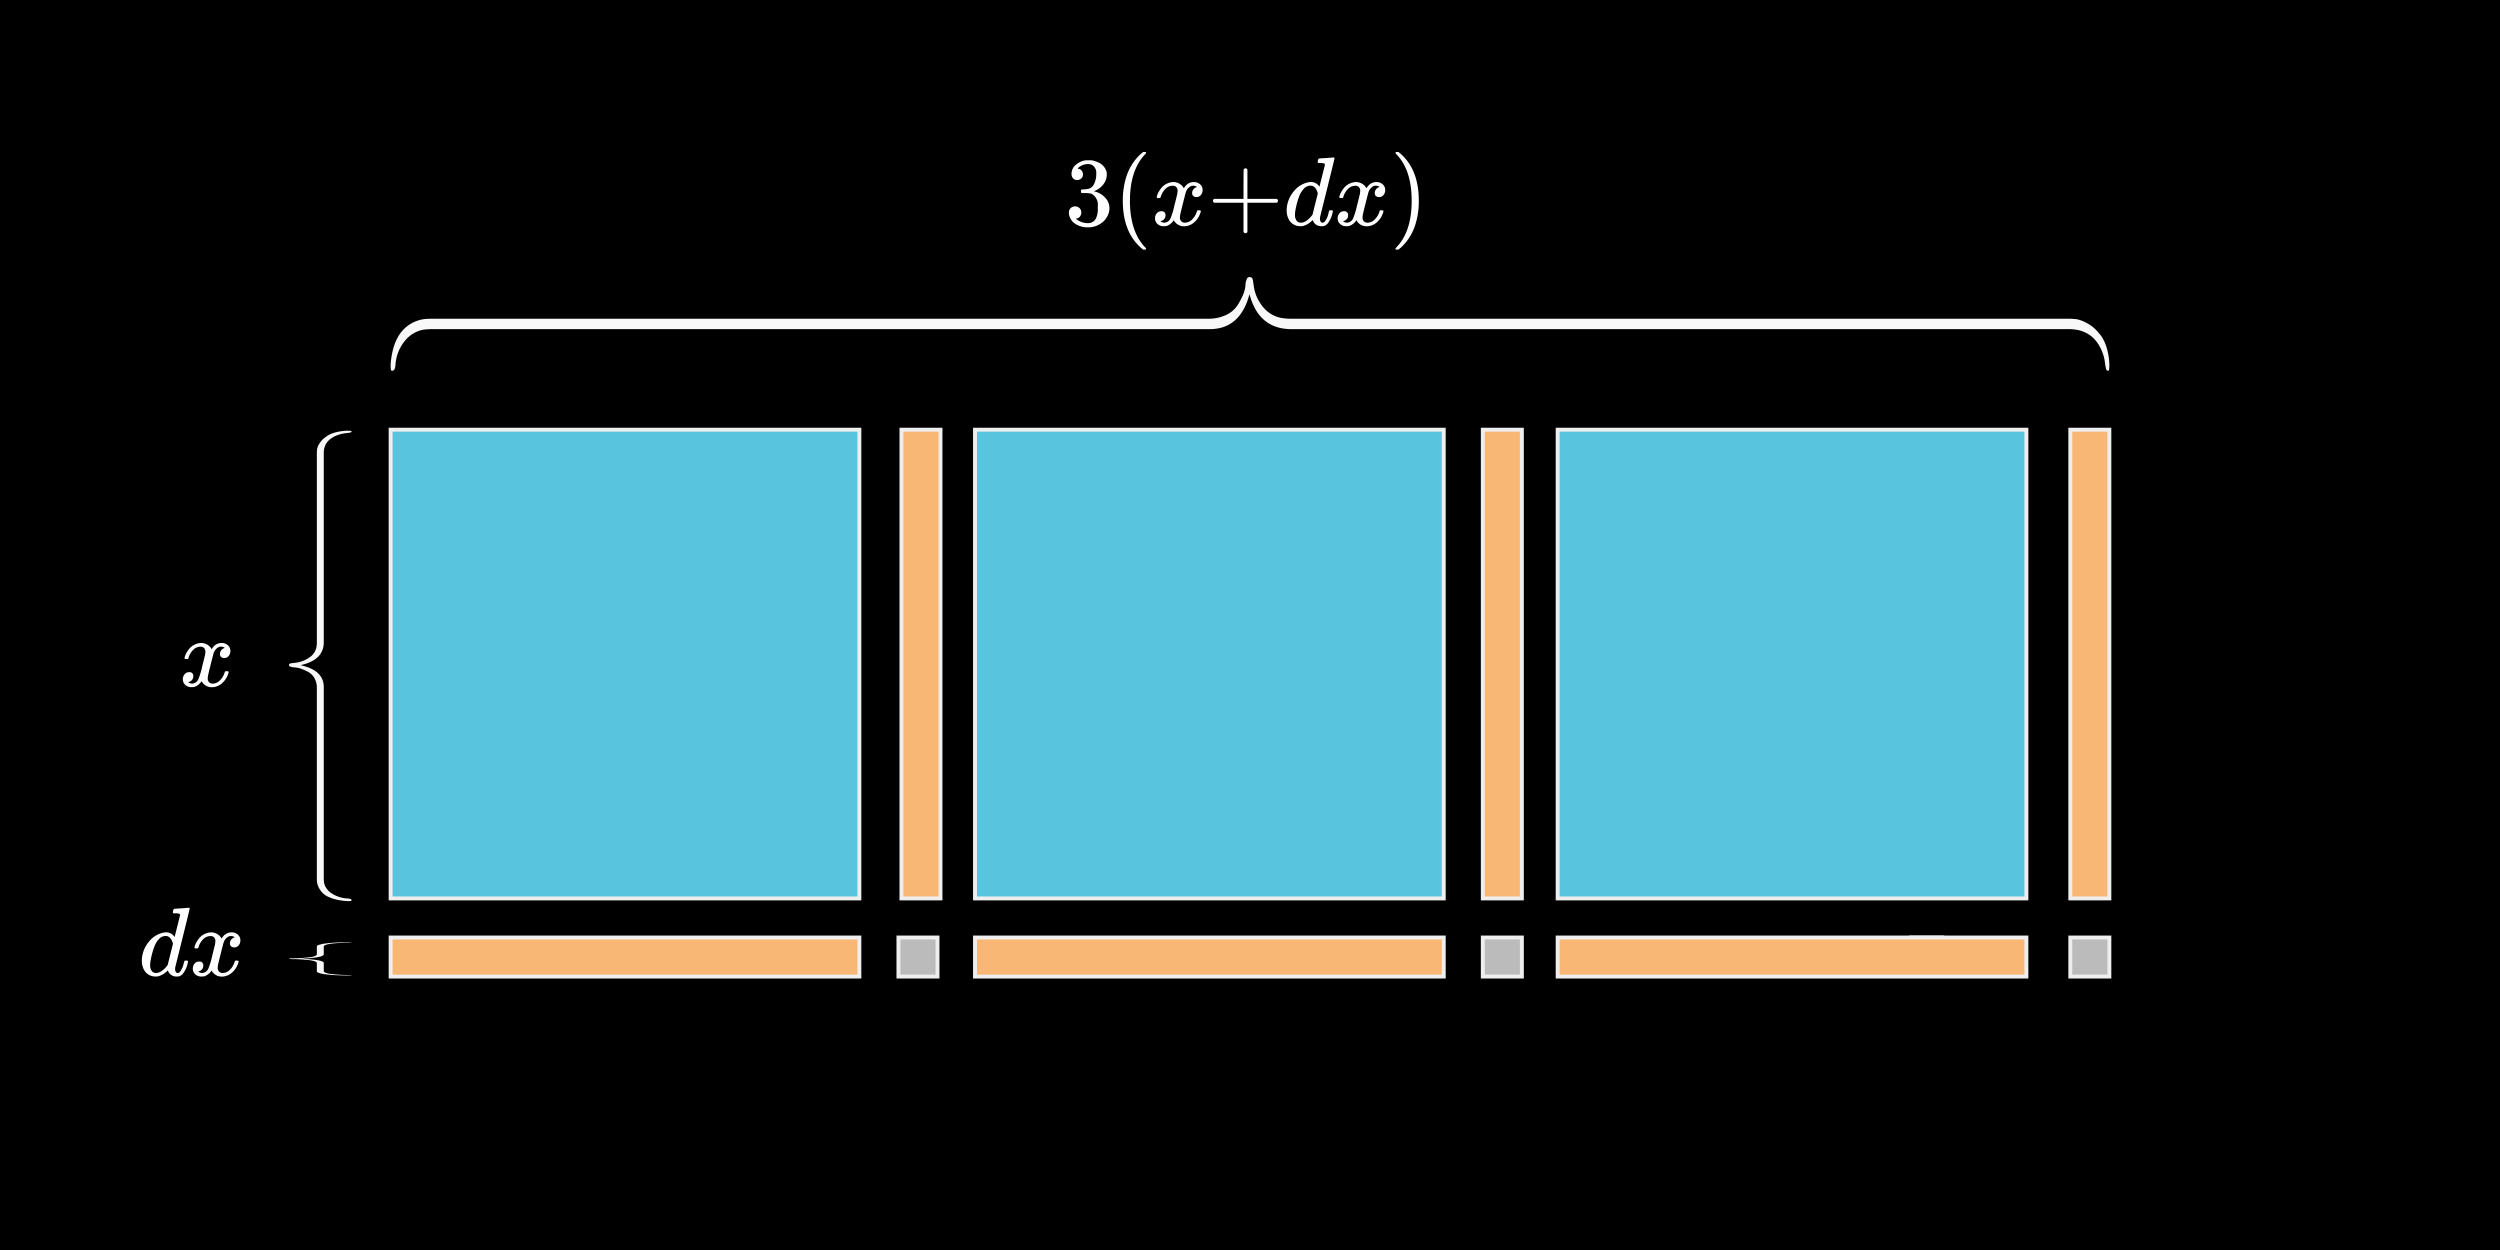 <svg xmlns="http://www.w3.org/2000/svg" width="640" height="320" viewBox="0 0 640 320">
  <rect x="0" y="0" width="640" height="320" fill="#808080" stroke="none"/>
  <rect width="640" height="320" style="stroke: #000;stroke-miterlimit: 10"/>
  <g>
    <g>
      <path d="M275.764,46.08a1.368,1.368,0,0,1-1.063-.425,1.566,1.566,0,0,1-.388-1.1,3.02,3.02,0,0,1,1.125-2.388,4.784,4.784,0,0,1,2.6-1.137h.375c.583,0,.95.009,1.1.025a6.045,6.045,0,0,1,1.674.525,3.725,3.725,0,0,1,2.076,2.35,2.475,2.475,0,0,1,.075.675,4.165,4.165,0,0,1-.912,2.637,5.057,5.057,0,0,1-2.288,1.663q-.125.05,0,.075a1.633,1.633,0,0,0,.25.075,5.326,5.326,0,0,1,2.575,1.587,3.828,3.828,0,0,1,1.05,2.638,4.372,4.372,0,0,1-.475,1.975,4.956,4.956,0,0,1-1.963,2.112,5.688,5.688,0,0,1-3.037.838,5.983,5.983,0,0,1-2.925-.7,3.6,3.6,0,0,1-1.725-1.875,2.815,2.815,0,0,1-.25-1.225,1.494,1.494,0,0,1,.463-1.138,1.664,1.664,0,0,1,2.262.013,1.526,1.526,0,0,1,.449,1.125,1.6,1.6,0,0,1-.324,1,1.478,1.478,0,0,1-.875.55l-.176.05a4.707,4.707,0,0,0,3.1,1.125,2.233,2.233,0,0,0,2.075-1.325,5.747,5.747,0,0,0,.425-2.525v-.5a3.2,3.2,0,0,0-1.6-3.175,5.239,5.239,0,0,0-1.524-.175l-1.05-.025-.075-.05a.92.92,0,0,1-.05-.4.6.6,0,0,1,.074-.375.208.208,0,0,1,.125-.075,8.864,8.864,0,0,0,1.451-.125,2.163,2.163,0,0,0,1.674-1.238,5.514,5.514,0,0,0,.576-2.612,2.378,2.378,0,0,0-.875-2.175,2.075,2.075,0,0,0-1.175-.35,3.7,3.7,0,0,0-2.2.675,1.03,1.03,0,0,0-.225.162,1.469,1.469,0,0,0-.2.213l-.075.1c.049.016.108.033.174.05a1.185,1.185,0,0,1,.838.475,1.525,1.525,0,0,1,.338.975,1.372,1.372,0,0,1-.413,1.012A1.436,1.436,0,0,1,275.764,46.08Z" style="fill: #fff"/>
      <path d="M293.414,63.68q0,.225-.45.225h-.325l-.7-.6q-4.5-4.1-4.5-11.9a20.17,20.17,0,0,1,.726-5.575,13.483,13.483,0,0,1,3.774-6.325c.118-.1.25-.213.4-.338s.25-.212.3-.262h.325a.593.593,0,0,1,.375.075.216.216,0,0,1,.075.15q0,.1-.275.375-3.875,4.1-3.875,11.9t3.875,11.9Q293.414,63.579,293.414,63.68Z" style="fill: #fff"/>
      <path d="M296.264,50.705a.415.415,0,0,1-.151-.275,4.752,4.752,0,0,1,.776-1.725,4.281,4.281,0,0,1,2.95-2.05,4.114,4.114,0,0,1,.524-.05,3.041,3.041,0,0,1,1.613.45,2.687,2.687,0,0,1,1.062,1.125c.217-.284.351-.458.4-.525a2.772,2.772,0,0,1,2.125-1.05,2.359,2.359,0,0,1,1.663.587,1.881,1.881,0,0,1,.637,1.438,1.961,1.961,0,0,1-.437,1.3,1.437,1.437,0,0,1-1.162.525,1.1,1.1,0,0,1-.776-.275.936.936,0,0,1-.3-.725,1.589,1.589,0,0,1,1.25-1.575.979.979,0,0,0-.275-.175,1.423,1.423,0,0,0-.725-.15,1.635,1.635,0,0,0-.474.05,2.616,2.616,0,0,0-1.4,1.65q-.073.2-.724,2.787t-.7,2.913a3.817,3.817,0,0,0-.076.75,1.286,1.286,0,0,0,.35.95,1.253,1.253,0,0,0,.926.35,2.578,2.578,0,0,0,1.9-.888,4.614,4.614,0,0,0,1.151-1.962c.049-.167.1-.263.149-.288a1.228,1.228,0,0,1,.4-.037c.317,0,.475.066.475.2,0,.016-.017.108-.05.275a5.436,5.436,0,0,1-1.75,2.7,3.939,3.939,0,0,1-2.474.925,2.883,2.883,0,0,1-2.651-1.575,3.5,3.5,0,0,1-1.849,1.5,3.24,3.24,0,0,1-.651.05,2.181,2.181,0,0,1-2.05-1.025,1.933,1.933,0,0,1-.25-1,1.893,1.893,0,0,1,.451-1.275,1.443,1.443,0,0,1,1.149-.525.939.939,0,0,1,1.075,1.05,1.411,1.411,0,0,1-.875,1.35l-.125.062-.125.063a.183.183,0,0,1-.075.025l-.074.025q0,.075.375.225a1.672,1.672,0,0,0,.649.125,1.845,1.845,0,0,0,1.55-1.125,18.8,18.8,0,0,0,.976-3.25q.149-.575.325-1.275t.262-1.075c.058-.25.1-.4.113-.45a6.136,6.136,0,0,0,.125-.975,1.348,1.348,0,0,0-.325-.95,1.167,1.167,0,0,0-.9-.35,2.612,2.612,0,0,0-1.95.862,4.725,4.725,0,0,0-1.149,1.988c-.035.15-.072.237-.113.262a1.2,1.2,0,0,1-.413.038Z" style="fill: #fff"/>
      <path d="M310.514,51.405a.543.543,0,0,1,.349-.5h7.475v-3.75l.025-3.75c.166-.217.325-.325.475-.325a.546.546,0,0,1,.5.375v7.45h7.45a.521.521,0,0,1,0,1h-7.45v7.45a.532.532,0,0,1-1,0v-7.45h-7.475A.543.543,0,0,1,310.514,51.405Z" style="fill: #fff"/>
      <path d="M339.514,40.455q.375-.025.849-.063c.317-.025.554-.045.713-.062s.245-.025.263-.025c.2,0,.3.067.3.2q0,.175-1.838,7.562t-1.863,7.513a2.145,2.145,0,0,0-.025.375q0,1.05.7,1.05a1.077,1.077,0,0,0,.5-.225,5.664,5.664,0,0,0,1.026-2.4c.1-.334.182-.508.25-.525a.718.718,0,0,1,.25-.025h.1c.317,0,.476.066.476.2a2.185,2.185,0,0,1-.075.4,6.537,6.537,0,0,1-1.351,2.9,2.494,2.494,0,0,1-.8.525,2.683,2.683,0,0,1-.6.05,2.257,2.257,0,0,1-2.2-1.225,1.9,1.9,0,0,0-.125-.3c-.016-.017-.049-.008-.1.025l-.1.1a5.12,5.12,0,0,1-2.375,1.375,4.927,4.927,0,0,1-.625.025,3.315,3.315,0,0,1-2.724-1.375,4.868,4.868,0,0,1-.75-2.8,7.634,7.634,0,0,1,1.7-4.6,6.536,6.536,0,0,1,3.449-2.375,3.724,3.724,0,0,1,1.025-.15,2.394,2.394,0,0,1,2.1,1.05c.084.1.125.134.125.1l.688-2.738q.661-2.637.687-2.762a.452.452,0,0,0-.149-.4,3.783,3.783,0,0,0-1-.125h-.526a.7.7,0,0,1-.162-.2,2.516,2.516,0,0,1,.063-.475q.124-.476.325-.475c.015,0,.1-.008.262-.025s.383-.034.675-.05Zm-2.151,9.05q-.549-1.976-1.875-1.975a2.306,2.306,0,0,0-1.762.85,5.939,5.939,0,0,0-1.163,1.95,19.964,19.964,0,0,0-1.025,4.1c0,.05,0,.142-.012.275s-.012.233-.012.3a2.47,2.47,0,0,0,.387,1.45,1.3,1.3,0,0,0,1.137.55q1.326,0,2.775-1.8l.2-.275q.224-.9.674-2.713T337.363,49.505Z" style="fill: #fff"/>
      <path d="M343.014,50.705a.415.415,0,0,1-.151-.275,4.752,4.752,0,0,1,.776-1.725,4.281,4.281,0,0,1,2.95-2.05,4.114,4.114,0,0,1,.524-.05,3.041,3.041,0,0,1,1.613.45,2.687,2.687,0,0,1,1.062,1.125c.217-.284.351-.458.4-.525a2.772,2.772,0,0,1,2.125-1.05,2.359,2.359,0,0,1,1.663.587,1.881,1.881,0,0,1,.637,1.438,1.961,1.961,0,0,1-.437,1.3,1.437,1.437,0,0,1-1.162.525,1.1,1.1,0,0,1-.776-.275.936.936,0,0,1-.3-.725,1.589,1.589,0,0,1,1.25-1.575.979.979,0,0,0-.275-.175,1.423,1.423,0,0,0-.725-.15,1.635,1.635,0,0,0-.474.05,2.616,2.616,0,0,0-1.4,1.65q-.073.2-.724,2.787t-.7,2.913a3.817,3.817,0,0,0-.076.75,1.286,1.286,0,0,0,.35.95,1.253,1.253,0,0,0,.926.35,2.578,2.578,0,0,0,1.9-.888,4.614,4.614,0,0,0,1.151-1.962c.049-.167.1-.263.149-.288a1.228,1.228,0,0,1,.4-.037c.317,0,.475.066.475.2,0,.016-.017.108-.05.275a5.436,5.436,0,0,1-1.75,2.7,3.939,3.939,0,0,1-2.474.925,2.883,2.883,0,0,1-2.651-1.575,3.5,3.5,0,0,1-1.849,1.5,3.24,3.24,0,0,1-.651.05,2.181,2.181,0,0,1-2.05-1.025,1.933,1.933,0,0,1-.25-1,1.893,1.893,0,0,1,.451-1.275,1.443,1.443,0,0,1,1.149-.525.939.939,0,0,1,1.075,1.05,1.411,1.411,0,0,1-.875,1.35l-.125.062-.125.063a.183.183,0,0,1-.075.025l-.074.025q0,.075.375.225a1.672,1.672,0,0,0,.649.125,1.845,1.845,0,0,0,1.55-1.125,18.8,18.8,0,0,0,.976-3.25q.149-.575.325-1.275t.262-1.075c.058-.25.1-.4.113-.45a6.136,6.136,0,0,0,.125-.975,1.348,1.348,0,0,0-.325-.95,1.167,1.167,0,0,0-.9-.35,2.612,2.612,0,0,0-1.95.862,4.725,4.725,0,0,0-1.149,1.988c-.035.15-.072.237-.113.262a1.2,1.2,0,0,1-.413.038Z" style="fill: #fff"/>
      <path d="M357.363,38.93l.1-.025h.551l.7.6q4.5,4.1,4.5,11.9a19.7,19.7,0,0,1-.725,5.55,13.481,13.481,0,0,1-3.775,6.35c-.116.1-.25.212-.4.337s-.25.213-.3.263h-.3a.942.942,0,0,1-.387-.05c-.058-.034-.088-.117-.088-.25q.026-.025.276-.325,3.874-4.026,3.875-11.875T357.514,39.53q-.251-.3-.276-.325A.293.293,0,0,1,357.363,38.93Z" style="fill: #fff"/>
    </g>
    <path d="M47.384,168.705a.413.413,0,0,1-.151-.275,4.77,4.77,0,0,1,.776-1.725,4.287,4.287,0,0,1,2.95-2.05,4.114,4.114,0,0,1,.524-.05,3.041,3.041,0,0,1,1.613.45,2.687,2.687,0,0,1,1.062,1.125q.325-.425.4-.525a2.769,2.769,0,0,1,2.125-1.05,2.354,2.354,0,0,1,1.662.588,1.879,1.879,0,0,1,.637,1.437,1.96,1.96,0,0,1-.437,1.3,1.437,1.437,0,0,1-1.162.525,1.1,1.1,0,0,1-.776-.275.936.936,0,0,1-.3-.725,1.59,1.59,0,0,1,1.25-1.575,1.025,1.025,0,0,0-.276-.175,1.421,1.421,0,0,0-.724-.15,1.643,1.643,0,0,0-.475.05,2.615,2.615,0,0,0-1.4,1.65q-.075.2-.725,2.788t-.7,2.912a3.816,3.816,0,0,0-.075.75,1.284,1.284,0,0,0,.349.95,1.25,1.25,0,0,0,.926.35,2.581,2.581,0,0,0,1.9-.887,4.613,4.613,0,0,0,1.151-1.963c.05-.166.1-.262.149-.287a1.22,1.22,0,0,1,.4-.038q.474,0,.474.2c0,.017-.016.109-.05.275a5.427,5.427,0,0,1-1.75,2.7,3.939,3.939,0,0,1-2.474.925,2.883,2.883,0,0,1-2.651-1.575,3.5,3.5,0,0,1-1.849,1.5,3.16,3.16,0,0,1-.651.05,2.178,2.178,0,0,1-2.049-1.025,1.931,1.931,0,0,1-.25-1,1.892,1.892,0,0,1,.45-1.275,1.445,1.445,0,0,1,1.149-.525.939.939,0,0,1,1.075,1.05,1.411,1.411,0,0,1-.875,1.35l-.125.063-.125.062a.183.183,0,0,1-.075.025l-.074.025q0,.075.375.225a1.654,1.654,0,0,0,.649.125,1.844,1.844,0,0,0,1.55-1.125,18.8,18.8,0,0,0,.976-3.25q.148-.574.325-1.275t.262-1.075c.058-.25.1-.4.113-.45a6.136,6.136,0,0,0,.125-.975,1.345,1.345,0,0,0-.325-.95,1.171,1.171,0,0,0-.9-.35,2.613,2.613,0,0,0-1.95.863,4.732,4.732,0,0,0-1.149,1.987c-.034.15-.071.238-.113.263a1.214,1.214,0,0,1-.413.037Z" style="fill: #fff"/>
    <g>
      <path d="M46.436,232.535q.375-.024.849-.063c.317-.025.554-.045.713-.062s.245-.025.263-.025c.2,0,.3.067.3.2q0,.175-1.838,7.562T44.86,247.66a2.145,2.145,0,0,0-.025.375q0,1.05.7,1.05a1.077,1.077,0,0,0,.5-.225,5.658,5.658,0,0,0,1.026-2.4q.148-.5.25-.524a.709.709,0,0,1,.25-.026h.1q.475,0,.476.2a2.17,2.17,0,0,1-.075.4,6.532,6.532,0,0,1-1.351,2.9,2.48,2.48,0,0,1-.8.526,2.7,2.7,0,0,1-.6.049,2.257,2.257,0,0,1-2.2-1.225,1.97,1.97,0,0,0-.125-.3c-.016-.017-.049-.008-.1.025l-.1.1a5.12,5.12,0,0,1-2.375,1.375,4.736,4.736,0,0,1-.625.025,3.315,3.315,0,0,1-2.724-1.375,4.864,4.864,0,0,1-.75-2.8,7.637,7.637,0,0,1,1.7-4.6,6.536,6.536,0,0,1,3.449-2.375,3.724,3.724,0,0,1,1.025-.15,2.394,2.394,0,0,1,2.1,1.05c.084.1.125.134.125.1q.025-.1.687-2.738t.688-2.762a.452.452,0,0,0-.149-.4,3.783,3.783,0,0,0-1-.125H44.41a.688.688,0,0,1-.162-.2,2.516,2.516,0,0,1,.063-.475q.124-.475.325-.475c.015,0,.1-.008.261-.025s.384-.033.676-.05Zm-2.151,9.05q-.549-1.974-1.875-1.975a2.313,2.313,0,0,0-1.763.85,5.954,5.954,0,0,0-1.162,1.95,20,20,0,0,0-1.025,4.1c0,.051,0,.142-.012.275s-.012.234-.012.3a2.459,2.459,0,0,0,.387,1.45,1.3,1.3,0,0,0,1.137.55q1.326,0,2.775-1.8l.2-.275q.224-.9.674-2.712T44.285,241.585Z" style="fill: #fff"/>
      <path d="M49.936,242.785a.411.411,0,0,1-.151-.275,4.759,4.759,0,0,1,.776-1.725,4.284,4.284,0,0,1,2.95-2.05,4.114,4.114,0,0,1,.524-.05,3.035,3.035,0,0,1,1.612.45,2.683,2.683,0,0,1,1.063,1.125c.217-.283.351-.458.4-.525a2.772,2.772,0,0,1,2.125-1.05,2.355,2.355,0,0,1,1.662.587,1.88,1.88,0,0,1,.638,1.438,1.96,1.96,0,0,1-.437,1.3,1.437,1.437,0,0,1-1.162.525,1.1,1.1,0,0,1-.776-.275.936.936,0,0,1-.3-.725,1.59,1.59,0,0,1,1.25-1.575.979.979,0,0,0-.275-.175,1.423,1.423,0,0,0-.725-.15,1.635,1.635,0,0,0-.474.05,2.616,2.616,0,0,0-1.4,1.65q-.073.2-.724,2.788t-.7,2.912a3.817,3.817,0,0,0-.076.75,1.283,1.283,0,0,0,.35.95,1.249,1.249,0,0,0,.926.35,2.578,2.578,0,0,0,1.9-.888,4.614,4.614,0,0,0,1.151-1.962c.049-.167.1-.262.149-.288a1.259,1.259,0,0,1,.4-.037q.475,0,.475.2c0,.017-.017.109-.05.275a5.432,5.432,0,0,1-1.75,2.7,3.939,3.939,0,0,1-2.474.925,2.883,2.883,0,0,1-2.651-1.574,3.5,3.5,0,0,1-1.849,1.5,3.254,3.254,0,0,1-.651.049,2.179,2.179,0,0,1-2.05-1.025,1.931,1.931,0,0,1-.25-1,1.889,1.889,0,0,1,.451-1.274,1.441,1.441,0,0,1,1.149-.526.939.939,0,0,1,1.075,1.05,1.414,1.414,0,0,1-.875,1.351l-.125.062c-.05.024-.092.046-.125.063a.194.194,0,0,1-.075.024l-.074.025q0,.075.375.225a1.654,1.654,0,0,0,.649.125,1.845,1.845,0,0,0,1.55-1.125,18.8,18.8,0,0,0,.976-3.25q.148-.575.325-1.274t.261-1.076c.059-.25.1-.4.114-.45a6.136,6.136,0,0,0,.125-.975,1.348,1.348,0,0,0-.325-.95,1.167,1.167,0,0,0-.9-.35,2.609,2.609,0,0,0-1.95.863,4.715,4.715,0,0,0-1.149,1.987c-.035.15-.072.238-.113.263a1.243,1.243,0,0,1-.413.037Z" style="fill: #fff"/>
    </g>
    <path d="M90,110.4c0,.172-.107.283-.321.331a10.991,10.991,0,0,1-1.111.159,8.345,8.345,0,0,0-1.383.255q-4.3,1.213-4.3,4.81v48.457q0,4.575-5.963,5.874,5.962,1.3,5.963,5.576v48.684a9.411,9.411,0,0,0,.1,1.574,4.35,4.35,0,0,0,1.915,2.575,7.989,7.989,0,0,0,3.888,1.3c.033,0,.128.007.284.021a2.854,2.854,0,0,1,.333.043c.067.014.157.036.272.065a.4.4,0,0,1,.247.155.425.425,0,0,1,.074.244c0,.369-3.667.108-5.59-.784a5.064,5.064,0,0,1-3.25-3.886,12.245,12.245,0,0,1-.049-1.264V176.074a4.811,4.811,0,0,0-.654-2.533,4.119,4.119,0,0,0-1.692-1.607,13.6,13.6,0,0,0-1.74-.755,7.073,7.073,0,0,0-1.42-.319c-.1,0-.243-.008-.432-.022a2.184,2.184,0,0,1-.457-.074c-.115-.036-.231-.068-.345-.1a.529.529,0,0,1-.272-.149.337.337,0,0,1-.1-.234.4.4,0,0,1,.346-.437,2.565,2.565,0,0,1,.407-.074c.14-.014.326-.035.556-.064s.444-.056.642-.085a7.791,7.791,0,0,0,3.3-1.34,4.1,4.1,0,0,0,1.765-2.661,6.1,6.1,0,0,0,.1-1.277V116.209a8.636,8.636,0,0,1,.086-1.365,4.422,4.422,0,0,1,.66-1.428,5.531,5.531,0,0,1,1.674-1.647C85.557,110.154,90,110.118,90,110.4Z" style="fill: #f8f8f8"/>
    <path d="M90,241.24c0,.033-.107.054-.321.064s-.584.019-1.111.03-.987.028-1.383.05q-4.3.234-4.3.928V244.3q0,.883-5.963,1.134,5.962.25,5.963,1.076v2.036a.427.427,0,0,0,.1.3,4.735,4.735,0,0,0,1.915.5,34.851,34.851,0,0,0,3.888.25l.284,0c.156,0,.268.006.333.009l.272.012a1.241,1.241,0,0,1,.247.03c.05.014.074.03.074.047a50.7,50.7,0,0,1-5.59-.151q-2.883-.258-3.25-.75a.493.493,0,0,1-.049-.244v-2q0-.279-.654-.489a8.3,8.3,0,0,0-1.692-.31q-1.035-.1-1.74-.146t-1.42-.061c-.1,0-.243,0-.432,0s-.341-.007-.457-.014-.231-.013-.345-.018a1.85,1.85,0,0,1-.272-.029q-.1-.021-.1-.045c0-.022.024-.04.074-.054a1.561,1.561,0,0,1,.272-.031c.131-.006.267-.011.407-.014l.556-.012.642-.017a31.837,31.837,0,0,0,3.3-.258,3.624,3.624,0,0,0,1.765-.514.3.3,0,0,0,.1-.246v-1.931a.386.386,0,0,1,.086-.263,1.963,1.963,0,0,1,.66-.276,10.614,10.614,0,0,1,1.674-.318A46.5,46.5,0,0,1,90,241.24Z" style="fill: #f8f8f8"/>
    <rect x="100" y="110" width="120" height="120" style="fill: #58c4dd;stroke: #eee;stroke-miterlimit: 10"/>
    <rect x="249.599" y="110" width="120" height="120" style="fill: #58c4dd;stroke: #eee;stroke-miterlimit: 10"/>
    <rect x="398.76" y="110" width="120" height="120" style="fill: #58c4dd;stroke: #eee;stroke-miterlimit: 10"/>
    <rect x="230.768" y="110" width="10" height="120" style="fill: #f9b775;stroke: #eee;stroke-miterlimit: 10"/>
    <rect x="379.599" y="110" width="10" height="120" style="fill: #f9b775;stroke: #eee;stroke-miterlimit: 10"/>
    <rect x="489.232" y="240" width="8" height="8" style="fill: #bbb;stroke: #eee;stroke-miterlimit: 10"/>
    <rect x="230" y="240" width="10" height="10" style="fill: #bbb;stroke: #eee;stroke-miterlimit: 10"/>
    <rect x="100" y="240" width="120" height="10" style="fill: #f9b775;stroke: #eee;stroke-miterlimit: 10"/>
    <rect x="249.599" y="240" width="120" height="10" style="fill: #f9b775;stroke: #eee;stroke-miterlimit: 10"/>
    <rect x="398.76" y="240" width="120" height="10" style="fill: #f9b775;stroke: #eee;stroke-miterlimit: 10"/>
    <rect x="379.599" y="240" width="10" height="10" style="fill: #bbb;stroke: #eee;stroke-miterlimit: 10"/>
    <rect x="530" y="110" width="10" height="120" style="fill: #f9b775;stroke: #eee;stroke-miterlimit: 10"/>
    <rect x="530" y="240" width="10" height="10" style="fill: #bbb;stroke: #eee;stroke-miterlimit: 10"/>
    <path d="M539.755,94.924a.582.582,0,0,1-.605-.481,13.791,13.791,0,0,1-.289-1.667,10.551,10.551,0,0,0-.467-2.075q-2.217-6.444-8.787-6.444H330.6q-8.36,0-10.731-8.944-2.37,8.944-10.187,8.944H111.214a20.789,20.789,0,0,0-2.876.148,8.022,8.022,0,0,0-4.7,2.871,10.654,10.654,0,0,0-2.373,5.834c0,.048-.013.191-.038.425a3.861,3.861,0,0,1-.078.5c-.026.1-.066.236-.119.409a.6.6,0,0,1-.284.37.911.911,0,0,1-.446.111c-.674,0-.2-5.5,1.433-8.384a9.046,9.046,0,0,1,7.1-4.876q.783-.074,2.308-.073H309.288a10.324,10.324,0,0,0,4.627-.981,6.915,6.915,0,0,0,2.936-2.538,18.617,18.617,0,0,0,1.38-2.611,9.032,9.032,0,0,0,.583-2.13c0-.148.014-.364.04-.648A2.714,2.714,0,0,1,318.99,72c.064-.172.122-.346.174-.518a.768.768,0,0,1,.273-.408.692.692,0,0,1,.427-.148,1.017,1.017,0,0,1,.506.111.7.7,0,0,1,.292.408,3.278,3.278,0,0,1,.135.611c.026.209.065.488.117.834s.1.665.156.962a10.63,10.63,0,0,0,2.448,4.945,7.751,7.751,0,0,0,4.861,2.648,13.5,13.5,0,0,0,2.333.148H529.14a19.284,19.284,0,0,1,2.494.128,9.056,9.056,0,0,1,2.609.99,9.4,9.4,0,0,1,3.009,2.511C540.2,88.259,540.269,94.924,539.755,94.924Z" style="fill: #f8f8f8"/>
  </g>
</svg>
